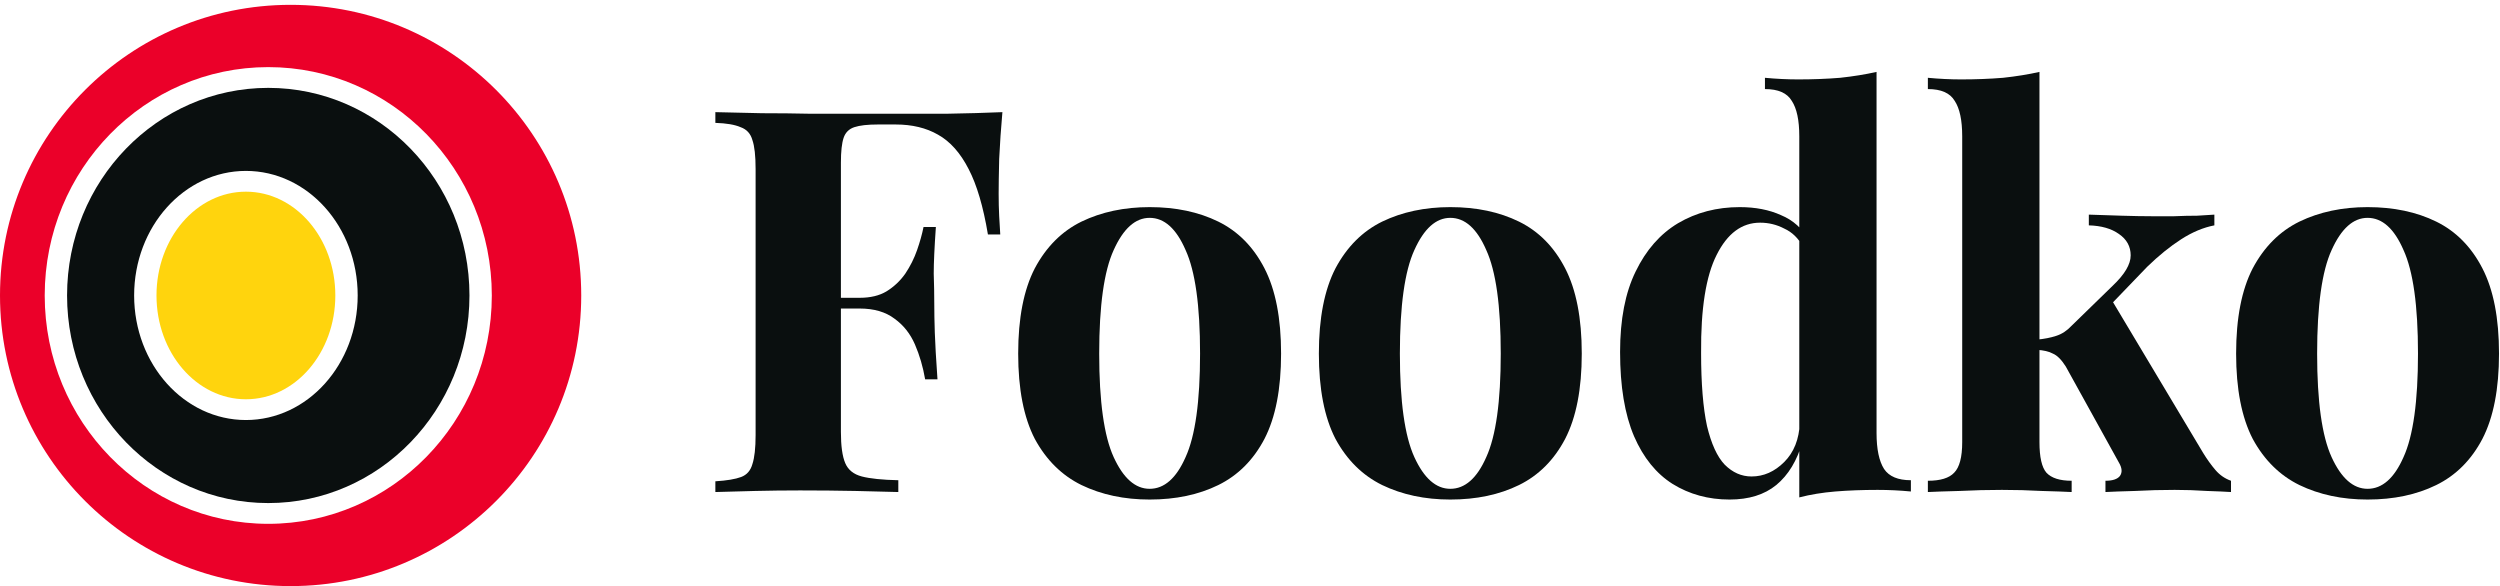 <svg width="486" height="114" viewBox="0 0 486 114" fill="none" xmlns="http://www.w3.org/2000/svg">
<path d="M194.868 21.801C194.59 24.93 194.381 27.955 194.242 30.876C194.172 33.796 194.138 36.056 194.138 37.656C194.138 39.186 194.172 40.646 194.242 42.037C194.311 43.428 194.381 44.61 194.451 45.583H192.052C191.148 40.159 189.896 35.917 188.297 32.858C186.698 29.728 184.716 27.503 182.352 26.182C180.057 24.861 177.311 24.2 174.112 24.2H170.67C168.654 24.2 167.124 24.374 166.081 24.722C165.038 25.069 164.343 25.765 163.995 26.808C163.647 27.851 163.473 29.45 163.473 31.606V83.968C163.473 86.68 163.751 88.697 164.308 90.018C164.864 91.339 165.942 92.209 167.541 92.626C169.14 93.043 171.504 93.287 174.633 93.356V95.651C172.478 95.581 169.697 95.512 166.289 95.442C162.882 95.373 159.301 95.338 155.547 95.338C152.557 95.338 149.636 95.373 146.785 95.442C143.934 95.512 141.362 95.581 139.067 95.651V93.565C141.292 93.426 142.961 93.147 144.073 92.73C145.186 92.313 145.916 91.478 146.264 90.227C146.681 88.975 146.89 87.098 146.89 84.594V32.858C146.89 30.285 146.681 28.407 146.264 27.225C145.916 25.973 145.151 25.139 143.969 24.722C142.857 24.235 141.223 23.957 139.067 23.887V21.801C141.918 21.87 144.943 21.94 148.141 22.01C151.34 22.01 154.504 22.044 157.633 22.114C160.762 22.114 163.682 22.114 166.394 22.114C169.106 22.114 171.331 22.114 173.069 22.114C176.268 22.114 179.883 22.114 183.916 22.114C188.019 22.044 191.669 21.94 194.868 21.801ZM179.327 57.892C179.327 57.892 179.327 58.239 179.327 58.934C179.327 59.63 179.327 59.978 179.327 59.978H160.344C160.344 59.978 160.344 59.63 160.344 58.934C160.344 58.239 160.344 57.892 160.344 57.892H179.327ZM181.934 44.123C181.656 48.087 181.517 51.111 181.517 53.198C181.587 55.284 181.622 57.196 181.622 58.934C181.622 60.673 181.656 62.585 181.726 64.671C181.795 66.758 181.969 69.782 182.247 73.746H179.848C179.431 71.312 178.771 69.052 177.867 66.966C176.963 64.88 175.642 63.211 173.903 61.959C172.165 60.638 169.905 59.978 167.124 59.978V57.892C169.21 57.892 170.948 57.474 172.339 56.64C173.799 55.736 175.016 54.588 175.989 53.198C176.963 51.737 177.728 50.208 178.284 48.608C178.84 47.009 179.257 45.514 179.536 44.123H181.934Z" fill="#0A0F0F"/>
<path d="M223.488 40.264C228.564 40.264 233.014 41.202 236.839 43.08C240.663 44.957 243.653 47.982 245.809 52.154C247.964 56.327 249.042 61.855 249.042 68.74C249.042 75.624 247.964 81.152 245.809 85.324C243.653 89.427 240.663 92.417 236.839 94.295C233.014 96.172 228.564 97.111 223.488 97.111C218.552 97.111 214.136 96.172 210.242 94.295C206.418 92.417 203.393 89.427 201.168 85.324C199.013 81.152 197.935 75.624 197.935 68.74C197.935 61.855 199.013 56.327 201.168 52.154C203.393 47.982 206.418 44.957 210.242 43.08C214.136 41.202 218.552 40.264 223.488 40.264ZM223.488 42.35C220.707 42.35 218.378 44.436 216.5 48.608C214.623 52.711 213.684 59.421 213.684 68.74C213.684 78.058 214.623 84.768 216.5 88.871C218.378 92.974 220.707 95.025 223.488 95.025C226.339 95.025 228.669 92.974 230.477 88.871C232.354 84.768 233.293 78.058 233.293 68.74C233.293 59.421 232.354 52.711 230.477 48.608C228.669 44.436 226.339 42.35 223.488 42.35Z" fill="#0A0F0F"/>
<path d="M281.941 40.264C287.017 40.264 291.467 41.202 295.292 43.08C299.116 44.957 302.106 47.982 304.262 52.154C306.417 56.327 307.495 61.855 307.495 68.74C307.495 75.624 306.417 81.152 304.262 85.324C302.106 89.427 299.116 92.417 295.292 94.295C291.467 96.172 287.017 97.111 281.941 97.111C277.005 97.111 272.589 96.172 268.695 94.295C264.871 92.417 261.846 89.427 259.621 85.324C257.466 81.152 256.388 75.624 256.388 68.74C256.388 61.855 257.466 56.327 259.621 52.154C261.846 47.982 264.871 44.957 268.695 43.08C272.589 41.202 277.005 40.264 281.941 40.264ZM281.941 42.35C279.16 42.35 276.831 44.436 274.953 48.608C273.076 52.711 272.137 59.421 272.137 68.74C272.137 78.058 273.076 84.768 274.953 88.871C276.831 92.974 279.16 95.025 281.941 95.025C284.792 95.025 287.122 92.974 288.93 88.871C290.807 84.768 291.746 78.058 291.746 68.74C291.746 59.421 290.807 52.711 288.93 48.608C287.122 44.436 284.792 42.35 281.941 42.35Z" fill="#0A0F0F"/>
<path d="M364.801 13.978V84.177C364.801 87.306 365.287 89.636 366.261 91.166C367.234 92.626 368.973 93.356 371.476 93.356V95.546C369.32 95.338 367.165 95.234 365.009 95.234C362.089 95.234 359.342 95.338 356.77 95.546C354.266 95.755 351.937 96.138 349.781 96.694V26.495C349.781 23.366 349.295 21.071 348.321 19.61C347.417 18.081 345.679 17.316 343.106 17.316V15.125C345.331 15.334 347.487 15.438 349.573 15.438C352.424 15.438 355.135 15.334 357.708 15.125C360.281 14.847 362.645 14.465 364.801 13.978ZM338.204 40.264C341.264 40.264 343.941 40.785 346.235 41.828C348.599 42.802 350.442 44.471 351.763 46.835L350.512 47.982C349.608 46.313 348.391 45.131 346.861 44.436C345.401 43.671 343.836 43.288 342.167 43.288C338.621 43.288 335.805 45.374 333.719 49.547C331.633 53.65 330.625 60.012 330.694 68.635C330.694 74.546 331.077 79.275 331.842 82.821C332.676 86.298 333.823 88.801 335.284 90.331C336.813 91.861 338.552 92.626 340.499 92.626C342.863 92.626 344.984 91.687 346.861 89.81C348.738 87.932 349.747 85.394 349.886 82.195L350.407 85.846C349.364 89.531 347.661 92.348 345.296 94.295C343.002 96.172 339.977 97.111 336.222 97.111C332.12 97.111 328.435 96.103 325.167 94.086C321.968 92.07 319.465 88.975 317.657 84.803C315.849 80.561 314.945 75.102 314.945 68.427C314.945 62.099 315.953 56.883 317.97 52.78C319.986 48.608 322.733 45.479 326.21 43.393C329.756 41.306 333.754 40.264 338.204 40.264Z" fill="#0A0F0F"/>
<path d="M396.472 13.978V85.95C396.472 88.871 396.924 90.853 397.828 91.896C398.801 92.939 400.435 93.46 402.73 93.46V95.651C401.409 95.581 399.462 95.512 396.889 95.442C394.386 95.303 391.813 95.234 389.171 95.234C386.459 95.234 383.713 95.303 380.931 95.442C378.22 95.512 376.168 95.581 374.778 95.651V93.46C377.211 93.46 378.915 92.939 379.888 91.896C380.931 90.853 381.453 88.871 381.453 85.95V26.495C381.453 23.366 380.966 21.071 379.993 19.61C379.089 18.081 377.35 17.316 374.778 17.316V15.125C377.003 15.334 379.158 15.438 381.244 15.438C384.095 15.438 386.807 15.334 389.38 15.125C391.952 14.847 394.317 14.465 396.472 13.978ZM430.474 41.724V43.81C428.318 44.227 426.163 45.131 424.007 46.522C421.852 47.913 419.661 49.686 417.436 51.842L409.405 60.186L410.448 58.204L428.284 88.036C429.049 89.288 429.848 90.401 430.683 91.374C431.517 92.348 432.525 93.043 433.707 93.46V95.651C432.664 95.581 431.1 95.512 429.014 95.442C426.928 95.303 424.842 95.234 422.756 95.234C420.183 95.234 417.61 95.303 415.038 95.442C412.465 95.512 410.553 95.581 409.301 95.651V93.46C410.692 93.46 411.63 93.147 412.117 92.522C412.604 91.826 412.534 90.957 411.909 89.914L401.583 71.243C400.748 69.922 399.914 69.087 399.08 68.74C398.315 68.322 397.272 68.079 395.951 68.009V66.028C397.411 65.888 398.662 65.645 399.705 65.297C400.818 64.95 401.826 64.289 402.73 63.316L410.657 55.597C413.021 53.371 414.203 51.39 414.203 49.651C414.203 47.913 413.438 46.522 411.909 45.479C410.448 44.436 408.501 43.88 406.068 43.81V41.724C408.015 41.793 410.135 41.863 412.43 41.932C414.725 42.002 416.672 42.037 418.271 42.037C419.661 42.037 421.122 42.037 422.651 42.037C424.251 41.967 425.746 41.932 427.136 41.932C428.527 41.863 429.64 41.793 430.474 41.724Z" fill="#0A0F0F"/>
<path d="M460.254 40.264C465.33 40.264 469.78 41.202 473.605 43.08C477.429 44.957 480.419 47.982 482.574 52.154C484.73 56.327 485.808 61.855 485.808 68.74C485.808 75.624 484.73 81.152 482.574 85.324C480.419 89.427 477.429 92.417 473.605 94.295C469.78 96.172 465.33 97.111 460.254 97.111C455.317 97.111 450.902 96.172 447.008 94.295C443.184 92.417 440.159 89.427 437.934 85.324C435.778 81.152 434.701 75.624 434.701 68.74C434.701 61.855 435.778 56.327 437.934 52.154C440.159 47.982 443.184 44.957 447.008 43.08C450.902 41.202 455.317 40.264 460.254 40.264ZM460.254 42.35C457.473 42.35 455.143 44.436 453.266 48.608C451.389 52.711 450.45 59.421 450.45 68.74C450.45 78.058 451.389 84.768 453.266 88.871C455.143 92.974 457.473 95.025 460.254 95.025C463.105 95.025 465.434 92.974 467.242 88.871C469.12 84.768 470.058 78.058 470.058 68.74C470.058 59.421 469.12 52.711 467.242 48.608C465.434 44.436 463.105 42.35 460.254 42.35Z" fill="#0A0F0F"/>
<path fill-rule="evenodd" clip-rule="evenodd" d="M56.496 113.939C87.698 113.939 112.992 88.644 112.992 57.44C112.992 26.235 87.698 0.939 56.496 0.939C25.294 0.939 0 26.235 0 57.44C0 88.644 25.294 113.939 56.496 113.939ZM52.15 101.832C76.152 101.832 95.609 81.957 95.609 57.44C95.609 32.922 76.152 13.047 52.15 13.047C28.149 13.047 8.692 32.922 8.692 57.44C8.692 81.957 28.149 101.832 52.15 101.832Z" fill="#EB0029"/>
<path fill-rule="evenodd" clip-rule="evenodd" d="M52.151 97.796C73.752 97.796 91.263 79.728 91.263 57.439C91.263 35.151 73.752 17.082 52.151 17.082C30.549 17.082 13.038 35.151 13.038 57.439C13.038 79.728 30.549 97.796 52.151 97.796ZM47.805 81.653C59.806 81.653 69.534 70.812 69.534 57.439C69.534 44.066 59.806 33.225 47.805 33.225C35.804 33.225 26.076 44.066 26.076 57.439C26.076 70.812 35.804 81.653 47.805 81.653Z" fill="#0A0F0F"/>
<path d="M65.188 57.44C65.188 68.585 57.405 77.619 47.804 77.619C38.204 77.619 30.421 68.585 30.421 57.44C30.421 46.296 38.204 37.262 47.804 37.262C57.405 37.262 65.188 46.296 65.188 57.44Z" fill="#FFD40D"/>
</svg>
